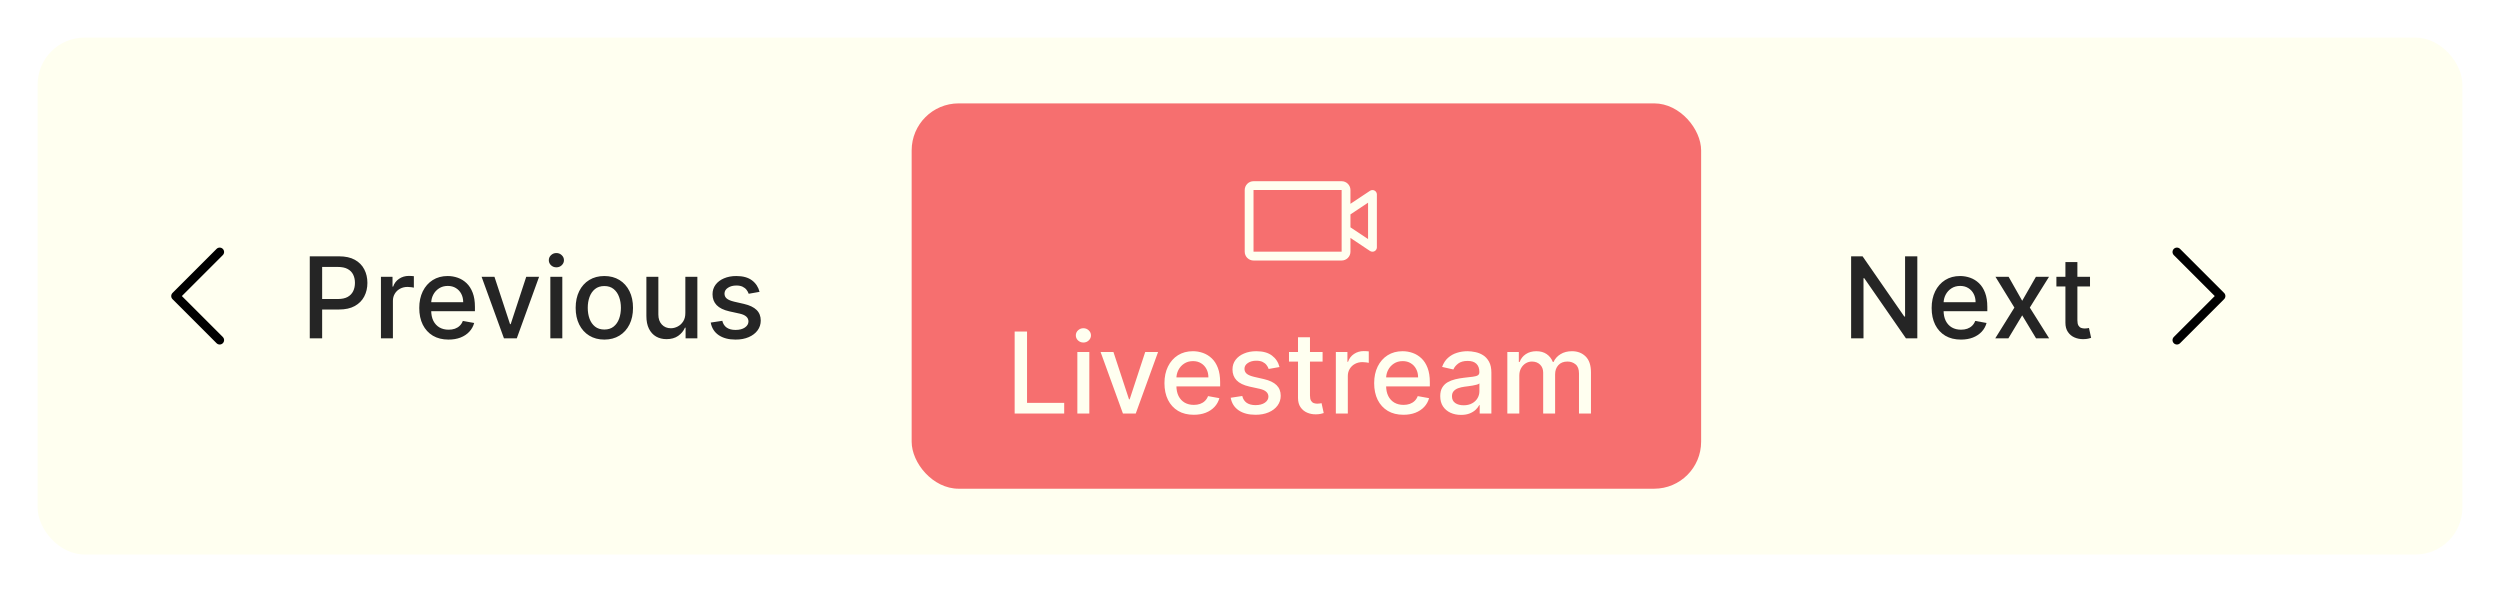 <svg width="266" height="63" viewBox="0 0 266 63" fill="none" xmlns="http://www.w3.org/2000/svg">
<g filter="url(#filter0_d_237_376)">
<rect x="4" width="258" height="55" rx="5" fill="#FFFFF0"/>
<path d="M231.293 31.856C231.25 31.9 231.215 31.951 231.192 32.008C231.168 32.065 231.156 32.126 231.156 32.188C231.156 32.249 231.168 32.31 231.192 32.367C231.215 32.424 231.25 32.476 231.293 32.519C231.337 32.563 231.389 32.597 231.446 32.621C231.503 32.645 231.564 32.657 231.625 32.657C231.687 32.657 231.748 32.645 231.805 32.621C231.862 32.597 231.913 32.563 231.957 32.519L236.644 27.832C236.688 27.788 236.722 27.737 236.746 27.68C236.77 27.623 236.782 27.562 236.782 27.5C236.782 27.439 236.77 27.378 236.746 27.321C236.722 27.264 236.688 27.212 236.644 27.169L231.957 22.481C231.869 22.393 231.75 22.344 231.625 22.344C231.501 22.344 231.381 22.393 231.293 22.481C231.206 22.569 231.156 22.688 231.156 22.813C231.156 22.937 231.206 23.056 231.293 23.144L235.65 27.5L231.293 31.856Z" fill="black"/>
<path d="M204.003 23.273V32H202.793L198.357 25.599H198.276V32H196.959V23.273H198.178L202.618 29.682H202.699V23.273H204.003ZM208.642 32.132C207.998 32.132 207.442 31.994 206.976 31.719C206.513 31.44 206.155 31.05 205.902 30.547C205.652 30.041 205.527 29.449 205.527 28.77C205.527 28.099 205.652 27.509 205.902 26.997C206.155 26.486 206.507 26.087 206.959 25.8C207.414 25.513 207.945 25.369 208.553 25.369C208.922 25.369 209.28 25.43 209.627 25.553C209.973 25.675 210.284 25.866 210.56 26.128C210.836 26.389 211.053 26.729 211.212 27.146C211.371 27.561 211.451 28.065 211.451 28.659V29.111H206.248V28.156H210.202C210.202 27.821 210.134 27.524 209.998 27.266C209.861 27.004 209.669 26.798 209.422 26.648C209.178 26.497 208.891 26.422 208.561 26.422C208.203 26.422 207.891 26.51 207.624 26.686C207.36 26.859 207.155 27.087 207.01 27.368C206.868 27.646 206.797 27.949 206.797 28.276V29.021C206.797 29.459 206.874 29.831 207.027 30.138C207.184 30.445 207.401 30.679 207.679 30.841C207.958 31 208.283 31.079 208.655 31.079C208.897 31.079 209.117 31.046 209.316 30.977C209.515 30.906 209.686 30.801 209.831 30.662C209.976 30.523 210.087 30.351 210.164 30.146L211.37 30.364C211.273 30.719 211.1 31.03 210.85 31.297C210.603 31.561 210.292 31.767 209.917 31.915C209.544 32.06 209.12 32.132 208.642 32.132ZM213.718 25.454L215.162 28.003L216.62 25.454H218.013L215.972 28.727L218.03 32H216.637L215.162 29.554L213.692 32H212.294L214.331 28.727L212.32 25.454H213.718ZM222.377 25.454V26.477H218.801V25.454H222.377ZM219.76 23.886H221.034V30.078C221.034 30.325 221.071 30.511 221.145 30.636C221.219 30.759 221.314 30.842 221.431 30.888C221.55 30.93 221.679 30.952 221.819 30.952C221.921 30.952 222.01 30.945 222.087 30.93C222.164 30.916 222.223 30.905 222.266 30.896L222.496 31.949C222.422 31.977 222.317 32.006 222.181 32.034C222.044 32.065 221.874 32.082 221.669 32.085C221.334 32.091 221.022 32.031 220.732 31.906C220.442 31.781 220.208 31.588 220.029 31.327C219.85 31.065 219.76 30.737 219.76 30.342V23.886Z" fill="#252525"/>
<path d="M32.959 32V23.273H36.07C36.749 23.273 37.311 23.396 37.757 23.643C38.203 23.891 38.537 24.229 38.758 24.658C38.98 25.084 39.091 25.564 39.091 26.098C39.091 26.635 38.979 27.118 38.754 27.547C38.533 27.973 38.197 28.311 37.749 28.561C37.303 28.808 36.742 28.932 36.065 28.932H33.926V27.815H35.946C36.375 27.815 36.723 27.741 36.99 27.594C37.257 27.443 37.453 27.239 37.578 26.98C37.703 26.722 37.766 26.428 37.766 26.098C37.766 25.768 37.703 25.476 37.578 25.22C37.453 24.965 37.256 24.764 36.986 24.619C36.719 24.474 36.367 24.402 35.929 24.402H34.276V32H32.959ZM40.532 32V25.454H41.764V26.494H41.832C41.951 26.142 42.162 25.865 42.463 25.663C42.767 25.459 43.11 25.357 43.494 25.357C43.574 25.357 43.667 25.359 43.775 25.365C43.886 25.371 43.973 25.378 44.035 25.386V26.605C43.984 26.591 43.893 26.575 43.762 26.558C43.632 26.538 43.501 26.528 43.37 26.528C43.069 26.528 42.801 26.592 42.565 26.72C42.332 26.845 42.147 27.02 42.011 27.244C41.875 27.466 41.806 27.719 41.806 28.003V32H40.532ZM47.724 32.132C47.08 32.132 46.524 31.994 46.058 31.719C45.595 31.44 45.237 31.05 44.984 30.547C44.734 30.041 44.609 29.449 44.609 28.77C44.609 28.099 44.734 27.509 44.984 26.997C45.237 26.486 45.59 26.087 46.041 25.8C46.496 25.513 47.027 25.369 47.635 25.369C48.004 25.369 48.362 25.43 48.709 25.553C49.055 25.675 49.367 25.866 49.642 26.128C49.918 26.389 50.135 26.729 50.294 27.146C50.453 27.561 50.533 28.065 50.533 28.659V29.111H45.33V28.156H49.284C49.284 27.821 49.216 27.524 49.08 27.266C48.943 27.004 48.751 26.798 48.504 26.648C48.26 26.497 47.973 26.422 47.644 26.422C47.285 26.422 46.973 26.51 46.706 26.686C46.442 26.859 46.237 27.087 46.092 27.368C45.95 27.646 45.879 27.949 45.879 28.276V29.021C45.879 29.459 45.956 29.831 46.109 30.138C46.266 30.445 46.483 30.679 46.761 30.841C47.04 31 47.365 31.079 47.737 31.079C47.979 31.079 48.199 31.046 48.398 30.977C48.597 30.906 48.769 30.801 48.913 30.662C49.058 30.523 49.169 30.351 49.246 30.146L50.452 30.364C50.355 30.719 50.182 31.03 49.932 31.297C49.685 31.561 49.374 31.767 48.999 31.915C48.626 32.06 48.202 32.132 47.724 32.132ZM57.358 25.454L54.985 32H53.621L51.243 25.454H52.611L54.269 30.491H54.337L55.99 25.454H57.358ZM58.556 32V25.454H59.83V32H58.556ZM59.199 24.445C58.978 24.445 58.787 24.371 58.628 24.223C58.472 24.072 58.394 23.893 58.394 23.686C58.394 23.476 58.472 23.297 58.628 23.149C58.787 22.999 58.978 22.923 59.199 22.923C59.421 22.923 59.61 22.999 59.766 23.149C59.925 23.297 60.005 23.476 60.005 23.686C60.005 23.893 59.925 24.072 59.766 24.223C59.61 24.371 59.421 24.445 59.199 24.445ZM64.301 32.132C63.688 32.132 63.152 31.991 62.695 31.71C62.237 31.429 61.882 31.035 61.629 30.53C61.376 30.024 61.25 29.433 61.25 28.757C61.25 28.078 61.376 27.484 61.629 26.976C61.882 26.467 62.237 26.072 62.695 25.791C63.152 25.51 63.688 25.369 64.301 25.369C64.915 25.369 65.45 25.51 65.908 25.791C66.365 26.072 66.72 26.467 66.973 26.976C67.226 27.484 67.352 28.078 67.352 28.757C67.352 29.433 67.226 30.024 66.973 30.53C66.72 31.035 66.365 31.429 65.908 31.71C65.45 31.991 64.915 32.132 64.301 32.132ZM64.305 31.062C64.703 31.062 65.033 30.957 65.294 30.747C65.555 30.537 65.749 30.257 65.874 29.908C66.001 29.558 66.065 29.173 66.065 28.753C66.065 28.335 66.001 27.952 65.874 27.602C65.749 27.25 65.555 26.967 65.294 26.754C65.033 26.541 64.703 26.435 64.305 26.435C63.905 26.435 63.572 26.541 63.308 26.754C63.047 26.967 62.852 27.25 62.724 27.602C62.599 27.952 62.537 28.335 62.537 28.753C62.537 29.173 62.599 29.558 62.724 29.908C62.852 30.257 63.047 30.537 63.308 30.747C63.572 30.957 63.905 31.062 64.305 31.062ZM72.921 29.285V25.454H74.199V32H72.946V30.866H72.878C72.728 31.216 72.486 31.507 72.154 31.74C71.824 31.97 71.414 32.085 70.922 32.085C70.502 32.085 70.13 31.993 69.806 31.808C69.485 31.621 69.232 31.344 69.047 30.977C68.865 30.611 68.775 30.158 68.775 29.618V25.454H70.049V29.465C70.049 29.91 70.172 30.266 70.419 30.53C70.666 30.794 70.988 30.926 71.382 30.926C71.621 30.926 71.858 30.866 72.094 30.747C72.333 30.628 72.53 30.447 72.686 30.206C72.846 29.965 72.924 29.658 72.921 29.285ZM80.816 27.053L79.661 27.257C79.613 27.109 79.536 26.969 79.431 26.835C79.329 26.702 79.19 26.592 79.013 26.507C78.837 26.422 78.617 26.379 78.353 26.379C77.992 26.379 77.691 26.46 77.45 26.622C77.208 26.781 77.087 26.987 77.087 27.24C77.087 27.459 77.168 27.635 77.33 27.768C77.492 27.902 77.754 28.011 78.114 28.097L79.154 28.335C79.756 28.474 80.205 28.689 80.501 28.979C80.796 29.268 80.944 29.645 80.944 30.108C80.944 30.5 80.83 30.849 80.603 31.156C80.379 31.46 80.065 31.699 79.661 31.872C79.261 32.045 78.796 32.132 78.268 32.132C77.535 32.132 76.937 31.976 76.474 31.663C76.011 31.348 75.727 30.901 75.621 30.321L76.853 30.134C76.93 30.454 77.087 30.697 77.326 30.862C77.565 31.024 77.876 31.105 78.259 31.105C78.677 31.105 79.011 31.018 79.261 30.845C79.511 30.669 79.636 30.454 79.636 30.202C79.636 29.997 79.559 29.825 79.406 29.686C79.255 29.547 79.023 29.442 78.711 29.371L77.603 29.128C76.992 28.989 76.54 28.767 76.248 28.463C75.958 28.159 75.813 27.774 75.813 27.308C75.813 26.922 75.921 26.584 76.137 26.294C76.353 26.004 76.651 25.778 77.032 25.616C77.413 25.452 77.849 25.369 78.34 25.369C79.048 25.369 79.604 25.523 80.011 25.829C80.417 26.134 80.685 26.541 80.816 27.053Z" fill="#252525"/>
<path d="M23.706 31.856C23.75 31.9 23.785 31.951 23.808 32.008C23.832 32.065 23.844 32.126 23.844 32.188C23.844 32.249 23.832 32.31 23.808 32.367C23.785 32.424 23.75 32.476 23.706 32.519C23.663 32.563 23.611 32.597 23.554 32.621C23.497 32.645 23.436 32.657 23.375 32.657C23.313 32.657 23.252 32.645 23.195 32.621C23.139 32.597 23.087 32.563 23.043 32.519L18.356 27.832C18.312 27.788 18.278 27.737 18.254 27.68C18.23 27.623 18.218 27.562 18.218 27.5C18.218 27.439 18.23 27.378 18.254 27.321C18.278 27.264 18.312 27.212 18.356 27.169L23.043 22.481C23.131 22.393 23.25 22.344 23.375 22.344C23.499 22.344 23.619 22.393 23.706 22.481C23.794 22.569 23.844 22.688 23.844 22.813C23.844 22.937 23.794 23.056 23.706 23.144L19.35 27.5L23.706 31.856Z" fill="black"/>
<rect x="97" y="7" width="84" height="41" rx="5" fill="#F66F6F"/>
<g clip-path="url(#clip0_237_376)">
<path d="M146.252 16.277C146.177 16.237 146.093 16.218 146.008 16.222C145.924 16.226 145.842 16.253 145.771 16.3L143.688 17.686V16.219C143.688 15.97 143.589 15.732 143.413 15.556C143.237 15.38 142.999 15.281 142.75 15.281H133.375C133.126 15.281 132.888 15.38 132.712 15.556C132.536 15.732 132.438 15.97 132.438 16.219V22.781C132.438 23.03 132.536 23.268 132.712 23.444C132.888 23.62 133.126 23.719 133.375 23.719H142.75C142.999 23.719 143.237 23.62 143.413 23.444C143.589 23.268 143.688 23.03 143.688 22.781V21.316L145.771 22.706C145.848 22.756 145.939 22.782 146.031 22.781C146.156 22.781 146.275 22.732 146.363 22.644C146.451 22.556 146.5 22.437 146.5 22.312V16.688C146.499 16.603 146.476 16.52 146.432 16.448C146.389 16.376 146.327 16.317 146.252 16.277ZM142.75 22.781H133.375V16.219H142.75V22.781ZM145.562 21.436L143.688 20.187V18.813L145.562 17.566V21.436Z" fill="#FFFFF0"/>
</g>
<path d="M107.959 40V31.273H109.276V38.867H113.23V40H107.959ZM114.63 40V33.455H115.904V40H114.63ZM115.273 32.445C115.052 32.445 114.862 32.371 114.702 32.223C114.546 32.072 114.468 31.893 114.468 31.686C114.468 31.476 114.546 31.297 114.702 31.149C114.862 30.999 115.052 30.923 115.273 30.923C115.495 30.923 115.684 30.999 115.84 31.149C115.999 31.297 116.079 31.476 116.079 31.686C116.079 31.893 115.999 32.072 115.84 32.223C115.684 32.371 115.495 32.445 115.273 32.445ZM123.218 33.455L120.844 40H119.48L117.103 33.455H118.471L120.128 38.492H120.196L121.85 33.455H123.218ZM127.013 40.132C126.369 40.132 125.813 39.994 125.347 39.719C124.884 39.44 124.526 39.05 124.273 38.547C124.023 38.041 123.898 37.449 123.898 36.77C123.898 36.099 124.023 35.508 124.273 34.997C124.526 34.486 124.879 34.087 125.33 33.8C125.785 33.513 126.316 33.369 126.924 33.369C127.293 33.369 127.651 33.43 127.998 33.553C128.344 33.675 128.656 33.867 128.931 34.128C129.207 34.389 129.424 34.729 129.583 35.146C129.742 35.561 129.822 36.065 129.822 36.659V37.111H124.619V36.156H128.573C128.573 35.821 128.505 35.524 128.369 35.266C128.232 35.004 128.04 34.798 127.793 34.648C127.549 34.497 127.262 34.422 126.933 34.422C126.575 34.422 126.262 34.51 125.995 34.686C125.731 34.859 125.526 35.087 125.381 35.368C125.239 35.646 125.168 35.949 125.168 36.276V37.021C125.168 37.459 125.245 37.831 125.398 38.138C125.555 38.445 125.772 38.679 126.05 38.841C126.329 39 126.654 39.08 127.026 39.08C127.268 39.08 127.488 39.045 127.687 38.977C127.886 38.906 128.058 38.801 128.202 38.662C128.347 38.523 128.458 38.351 128.535 38.146L129.741 38.364C129.644 38.719 129.471 39.03 129.221 39.297C128.974 39.561 128.663 39.767 128.288 39.915C127.915 40.06 127.491 40.132 127.013 40.132ZM136.14 35.053L134.985 35.257C134.937 35.109 134.86 34.969 134.755 34.835C134.653 34.702 134.514 34.592 134.338 34.507C134.162 34.422 133.941 34.379 133.677 34.379C133.316 34.379 133.015 34.46 132.774 34.622C132.532 34.781 132.412 34.987 132.412 35.24C132.412 35.459 132.493 35.635 132.654 35.769C132.816 35.902 133.078 36.011 133.439 36.097L134.478 36.335C135.081 36.474 135.529 36.689 135.825 36.979C136.12 37.269 136.268 37.645 136.268 38.108C136.268 38.5 136.154 38.849 135.927 39.156C135.703 39.46 135.389 39.699 134.985 39.872C134.585 40.045 134.12 40.132 133.592 40.132C132.859 40.132 132.261 39.976 131.798 39.663C131.335 39.348 131.051 38.901 130.946 38.321L132.177 38.133C132.254 38.455 132.412 38.697 132.65 38.862C132.889 39.024 133.2 39.105 133.583 39.105C134.001 39.105 134.335 39.019 134.585 38.845C134.835 38.669 134.96 38.455 134.96 38.202C134.96 37.997 134.883 37.825 134.73 37.686C134.579 37.547 134.348 37.442 134.035 37.371L132.927 37.128C132.316 36.989 131.865 36.767 131.572 36.463C131.282 36.159 131.137 35.774 131.137 35.308C131.137 34.922 131.245 34.584 131.461 34.294C131.677 34.004 131.975 33.778 132.356 33.617C132.737 33.452 133.173 33.369 133.664 33.369C134.372 33.369 134.929 33.523 135.335 33.83C135.741 34.133 136.01 34.541 136.14 35.053ZM140.724 33.455V34.477H137.149V33.455H140.724ZM138.108 31.886H139.382V38.078C139.382 38.325 139.419 38.511 139.493 38.636C139.567 38.758 139.662 38.842 139.778 38.888C139.898 38.93 140.027 38.952 140.166 38.952C140.268 38.952 140.358 38.945 140.435 38.93C140.511 38.916 140.571 38.905 140.614 38.896L140.844 39.949C140.77 39.977 140.665 40.006 140.528 40.034C140.392 40.065 140.222 40.082 140.017 40.085C139.682 40.091 139.369 40.031 139.08 39.906C138.79 39.781 138.555 39.588 138.376 39.327C138.197 39.065 138.108 38.737 138.108 38.342V31.886ZM142.134 40V33.455H143.365V34.494H143.434C143.553 34.142 143.763 33.865 144.064 33.663C144.368 33.459 144.712 33.356 145.096 33.356C145.175 33.356 145.269 33.359 145.377 33.365C145.488 33.371 145.574 33.378 145.637 33.386V34.605C145.586 34.591 145.495 34.575 145.364 34.558C145.233 34.538 145.103 34.528 144.972 34.528C144.671 34.528 144.402 34.592 144.167 34.72C143.934 34.845 143.749 35.02 143.613 35.244C143.476 35.466 143.408 35.719 143.408 36.003V40H142.134ZM149.326 40.132C148.681 40.132 148.126 39.994 147.66 39.719C147.197 39.44 146.839 39.05 146.586 38.547C146.336 38.041 146.211 37.449 146.211 36.77C146.211 36.099 146.336 35.508 146.586 34.997C146.839 34.486 147.191 34.087 147.643 33.8C148.097 33.513 148.629 33.369 149.237 33.369C149.606 33.369 149.964 33.43 150.31 33.553C150.657 33.675 150.968 33.867 151.244 34.128C151.519 34.389 151.737 34.729 151.896 35.146C152.055 35.561 152.134 36.065 152.134 36.659V37.111H146.931V36.156H150.886C150.886 35.821 150.817 35.524 150.681 35.266C150.545 35.004 150.353 34.798 150.106 34.648C149.862 34.497 149.575 34.422 149.245 34.422C148.887 34.422 148.575 34.51 148.308 34.686C148.043 34.859 147.839 35.087 147.694 35.368C147.552 35.646 147.481 35.949 147.481 36.276V37.021C147.481 37.459 147.558 37.831 147.711 38.138C147.867 38.445 148.085 38.679 148.363 38.841C148.641 39 148.967 39.08 149.339 39.08C149.58 39.08 149.8 39.045 149.999 38.977C150.198 38.906 150.37 38.801 150.515 38.662C150.66 38.523 150.771 38.351 150.847 38.146L152.053 38.364C151.957 38.719 151.783 39.03 151.533 39.297C151.286 39.561 150.975 39.767 150.6 39.915C150.228 40.06 149.803 40.132 149.326 40.132ZM155.453 40.145C155.038 40.145 154.663 40.068 154.328 39.915C153.993 39.758 153.727 39.533 153.531 39.237C153.338 38.942 153.241 38.58 153.241 38.151C153.241 37.781 153.312 37.477 153.454 37.239C153.596 37 153.788 36.811 154.029 36.672C154.271 36.533 154.541 36.428 154.839 36.356C155.137 36.285 155.441 36.231 155.751 36.195C156.143 36.149 156.461 36.112 156.706 36.084C156.95 36.053 157.127 36.003 157.238 35.935C157.349 35.867 157.404 35.756 157.404 35.602V35.572C157.404 35.2 157.299 34.912 157.089 34.707C156.882 34.503 156.572 34.401 156.16 34.401C155.731 34.401 155.393 34.496 155.146 34.686C154.902 34.874 154.733 35.082 154.639 35.312L153.441 35.04C153.583 34.642 153.791 34.321 154.064 34.077C154.339 33.83 154.656 33.651 155.014 33.54C155.372 33.426 155.748 33.369 156.143 33.369C156.404 33.369 156.681 33.401 156.974 33.463C157.27 33.523 157.545 33.633 157.801 33.795C158.059 33.957 158.271 34.189 158.436 34.49C158.6 34.788 158.683 35.176 158.683 35.653V40H157.439V39.105H157.387C157.305 39.27 157.181 39.432 157.017 39.591C156.852 39.75 156.64 39.882 156.382 39.987C156.123 40.092 155.814 40.145 155.453 40.145ZM155.73 39.122C156.082 39.122 156.383 39.053 156.633 38.913C156.886 38.774 157.078 38.592 157.208 38.368C157.342 38.141 157.409 37.898 157.409 37.639V36.795C157.363 36.841 157.275 36.883 157.145 36.923C157.017 36.96 156.87 36.993 156.706 37.021C156.541 37.047 156.38 37.071 156.224 37.094C156.068 37.114 155.937 37.131 155.832 37.145C155.585 37.176 155.359 37.229 155.154 37.303C154.953 37.376 154.791 37.483 154.669 37.622C154.549 37.758 154.49 37.94 154.49 38.168C154.49 38.483 154.606 38.722 154.839 38.883C155.072 39.043 155.369 39.122 155.73 39.122ZM160.38 40V33.455H161.603V34.52H161.684C161.82 34.159 162.043 33.878 162.353 33.676C162.663 33.472 163.033 33.369 163.465 33.369C163.903 33.369 164.269 33.472 164.565 33.676C164.863 33.881 165.083 34.162 165.225 34.52H165.293C165.45 34.17 165.698 33.892 166.039 33.685C166.38 33.474 166.786 33.369 167.258 33.369C167.852 33.369 168.336 33.555 168.711 33.928C169.089 34.3 169.278 34.861 169.278 35.611V40H168.004V35.73C168.004 35.287 167.883 34.966 167.641 34.767C167.4 34.568 167.112 34.469 166.776 34.469C166.362 34.469 166.039 34.597 165.809 34.852C165.579 35.105 165.464 35.43 165.464 35.828V40H164.194V35.649C164.194 35.294 164.083 35.008 163.862 34.793C163.64 34.577 163.352 34.469 162.996 34.469C162.755 34.469 162.532 34.533 162.327 34.66C162.126 34.785 161.962 34.96 161.837 35.185C161.715 35.409 161.654 35.669 161.654 35.965V40H160.38Z" fill="#FFFFF0"/>
</g>
<defs>
<filter id="filter0_d_237_376" x="0" y="0" width="266" height="63" filterUnits="userSpaceOnUse" color-interpolation-filters="sRGB">
<feFlood flood-opacity="0" result="BackgroundImageFix"/>
<feColorMatrix in="SourceAlpha" type="matrix" values="0 0 0 0 0 0 0 0 0 0 0 0 0 0 0 0 0 0 127 0" result="hardAlpha"/>
<feOffset dy="4"/>
<feGaussianBlur stdDeviation="2"/>
<feComposite in2="hardAlpha" operator="out"/>
<feColorMatrix type="matrix" values="0 0 0 0 0 0 0 0 0 0 0 0 0 0 0 0 0 0 0.5 0"/>
<feBlend mode="normal" in2="BackgroundImageFix" result="effect1_dropShadow_237_376"/>
<feBlend mode="normal" in="SourceGraphic" in2="effect1_dropShadow_237_376" result="shape"/>
</filter>
<clipPath id="clip0_237_376">
<rect width="15" height="15" fill="white" transform="translate(131.5 12)"/>
</clipPath>
</defs>
</svg>
